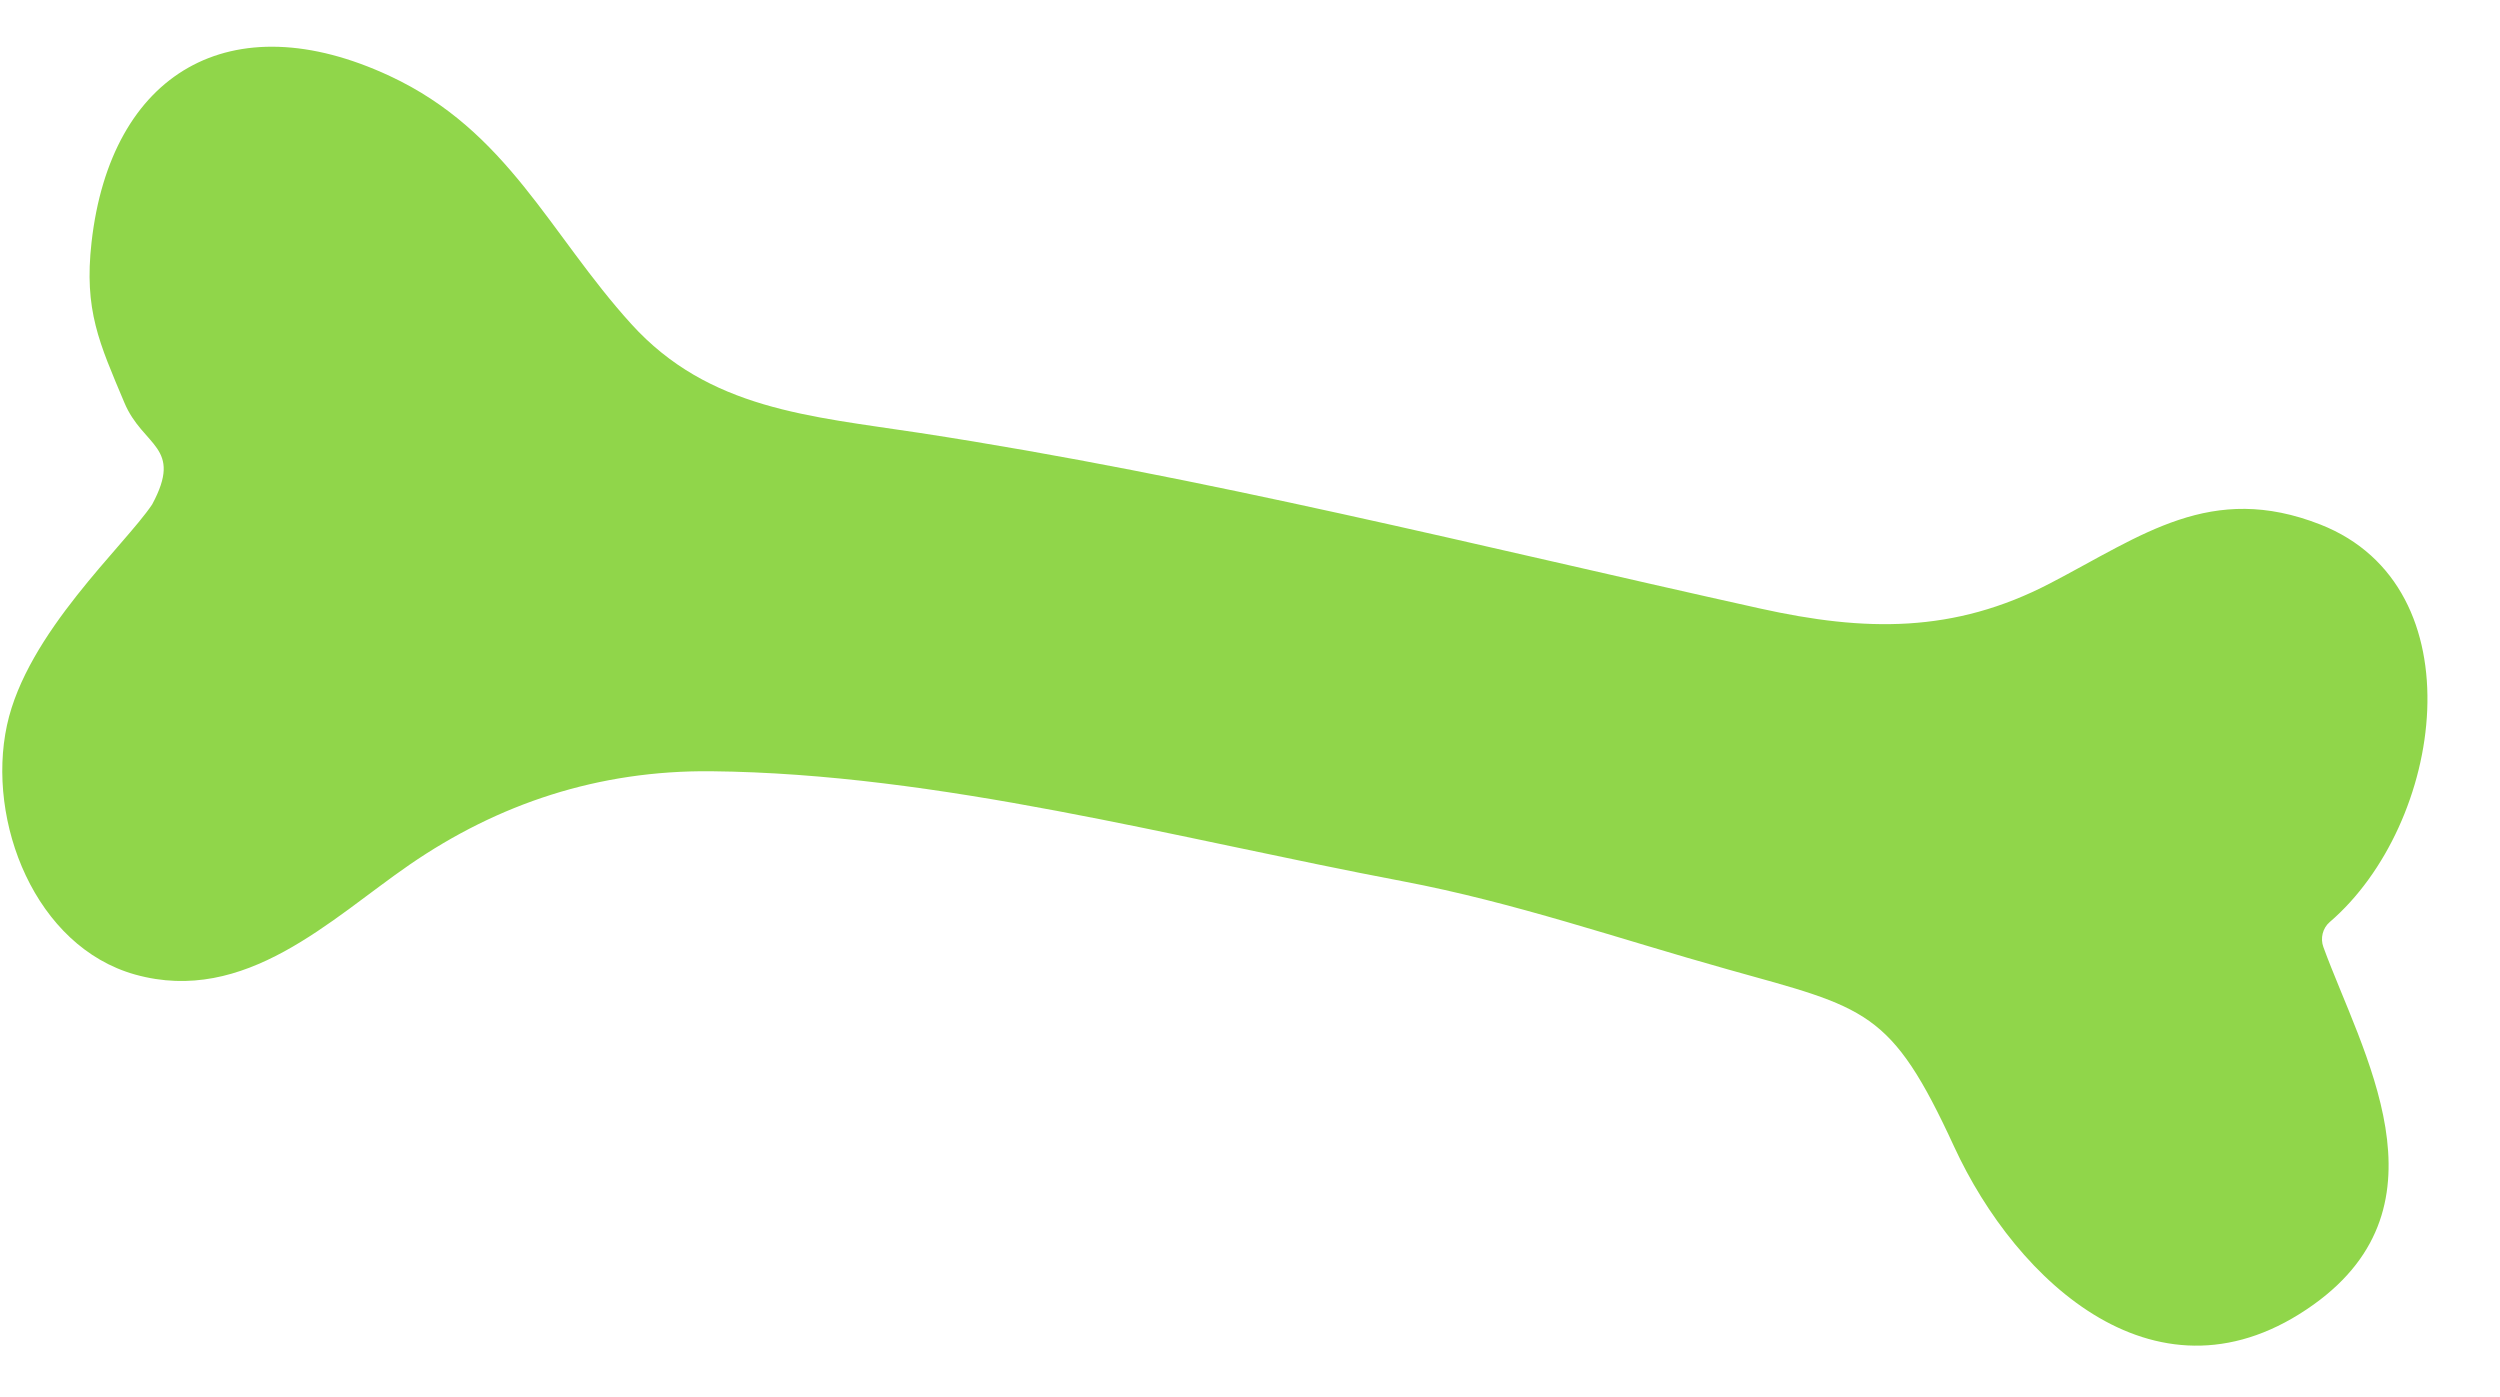 <svg width="34" height="19" viewBox="0 0 34 19" fill="none" xmlns="http://www.w3.org/2000/svg">
<path d="M0.095 9.862C-0.188 11.174 0.48 12.874 1.838 13.254C3.337 13.672 4.497 12.499 5.57 11.76C6.775 10.931 8.138 10.474 9.672 10.489C12.773 10.52 15.966 11.395 19.077 11.985C20.6 12.274 22.014 12.768 23.496 13.183C25.385 13.712 25.715 13.725 26.575 15.592C27.425 17.438 29.364 19.246 31.465 17.742C33.371 16.378 32.118 14.305 31.598 12.88C31.554 12.761 31.588 12.623 31.683 12.541C33.235 11.209 33.712 7.982 31.558 7.134C30.07 6.55 29.136 7.281 27.88 7.934C26.572 8.615 25.364 8.592 23.939 8.276C20.14 7.435 16.376 6.481 12.511 5.888C11.017 5.66 9.639 5.569 8.585 4.406C7.471 3.178 6.907 1.782 5.302 1.034C3.135 0.023 1.505 0.992 1.245 3.295C1.141 4.221 1.349 4.662 1.691 5.475C1.945 6.082 2.497 6.067 2.069 6.861C1.689 7.428 0.367 8.606 0.095 9.862Z" fill="#90D64A"/>
</svg>
